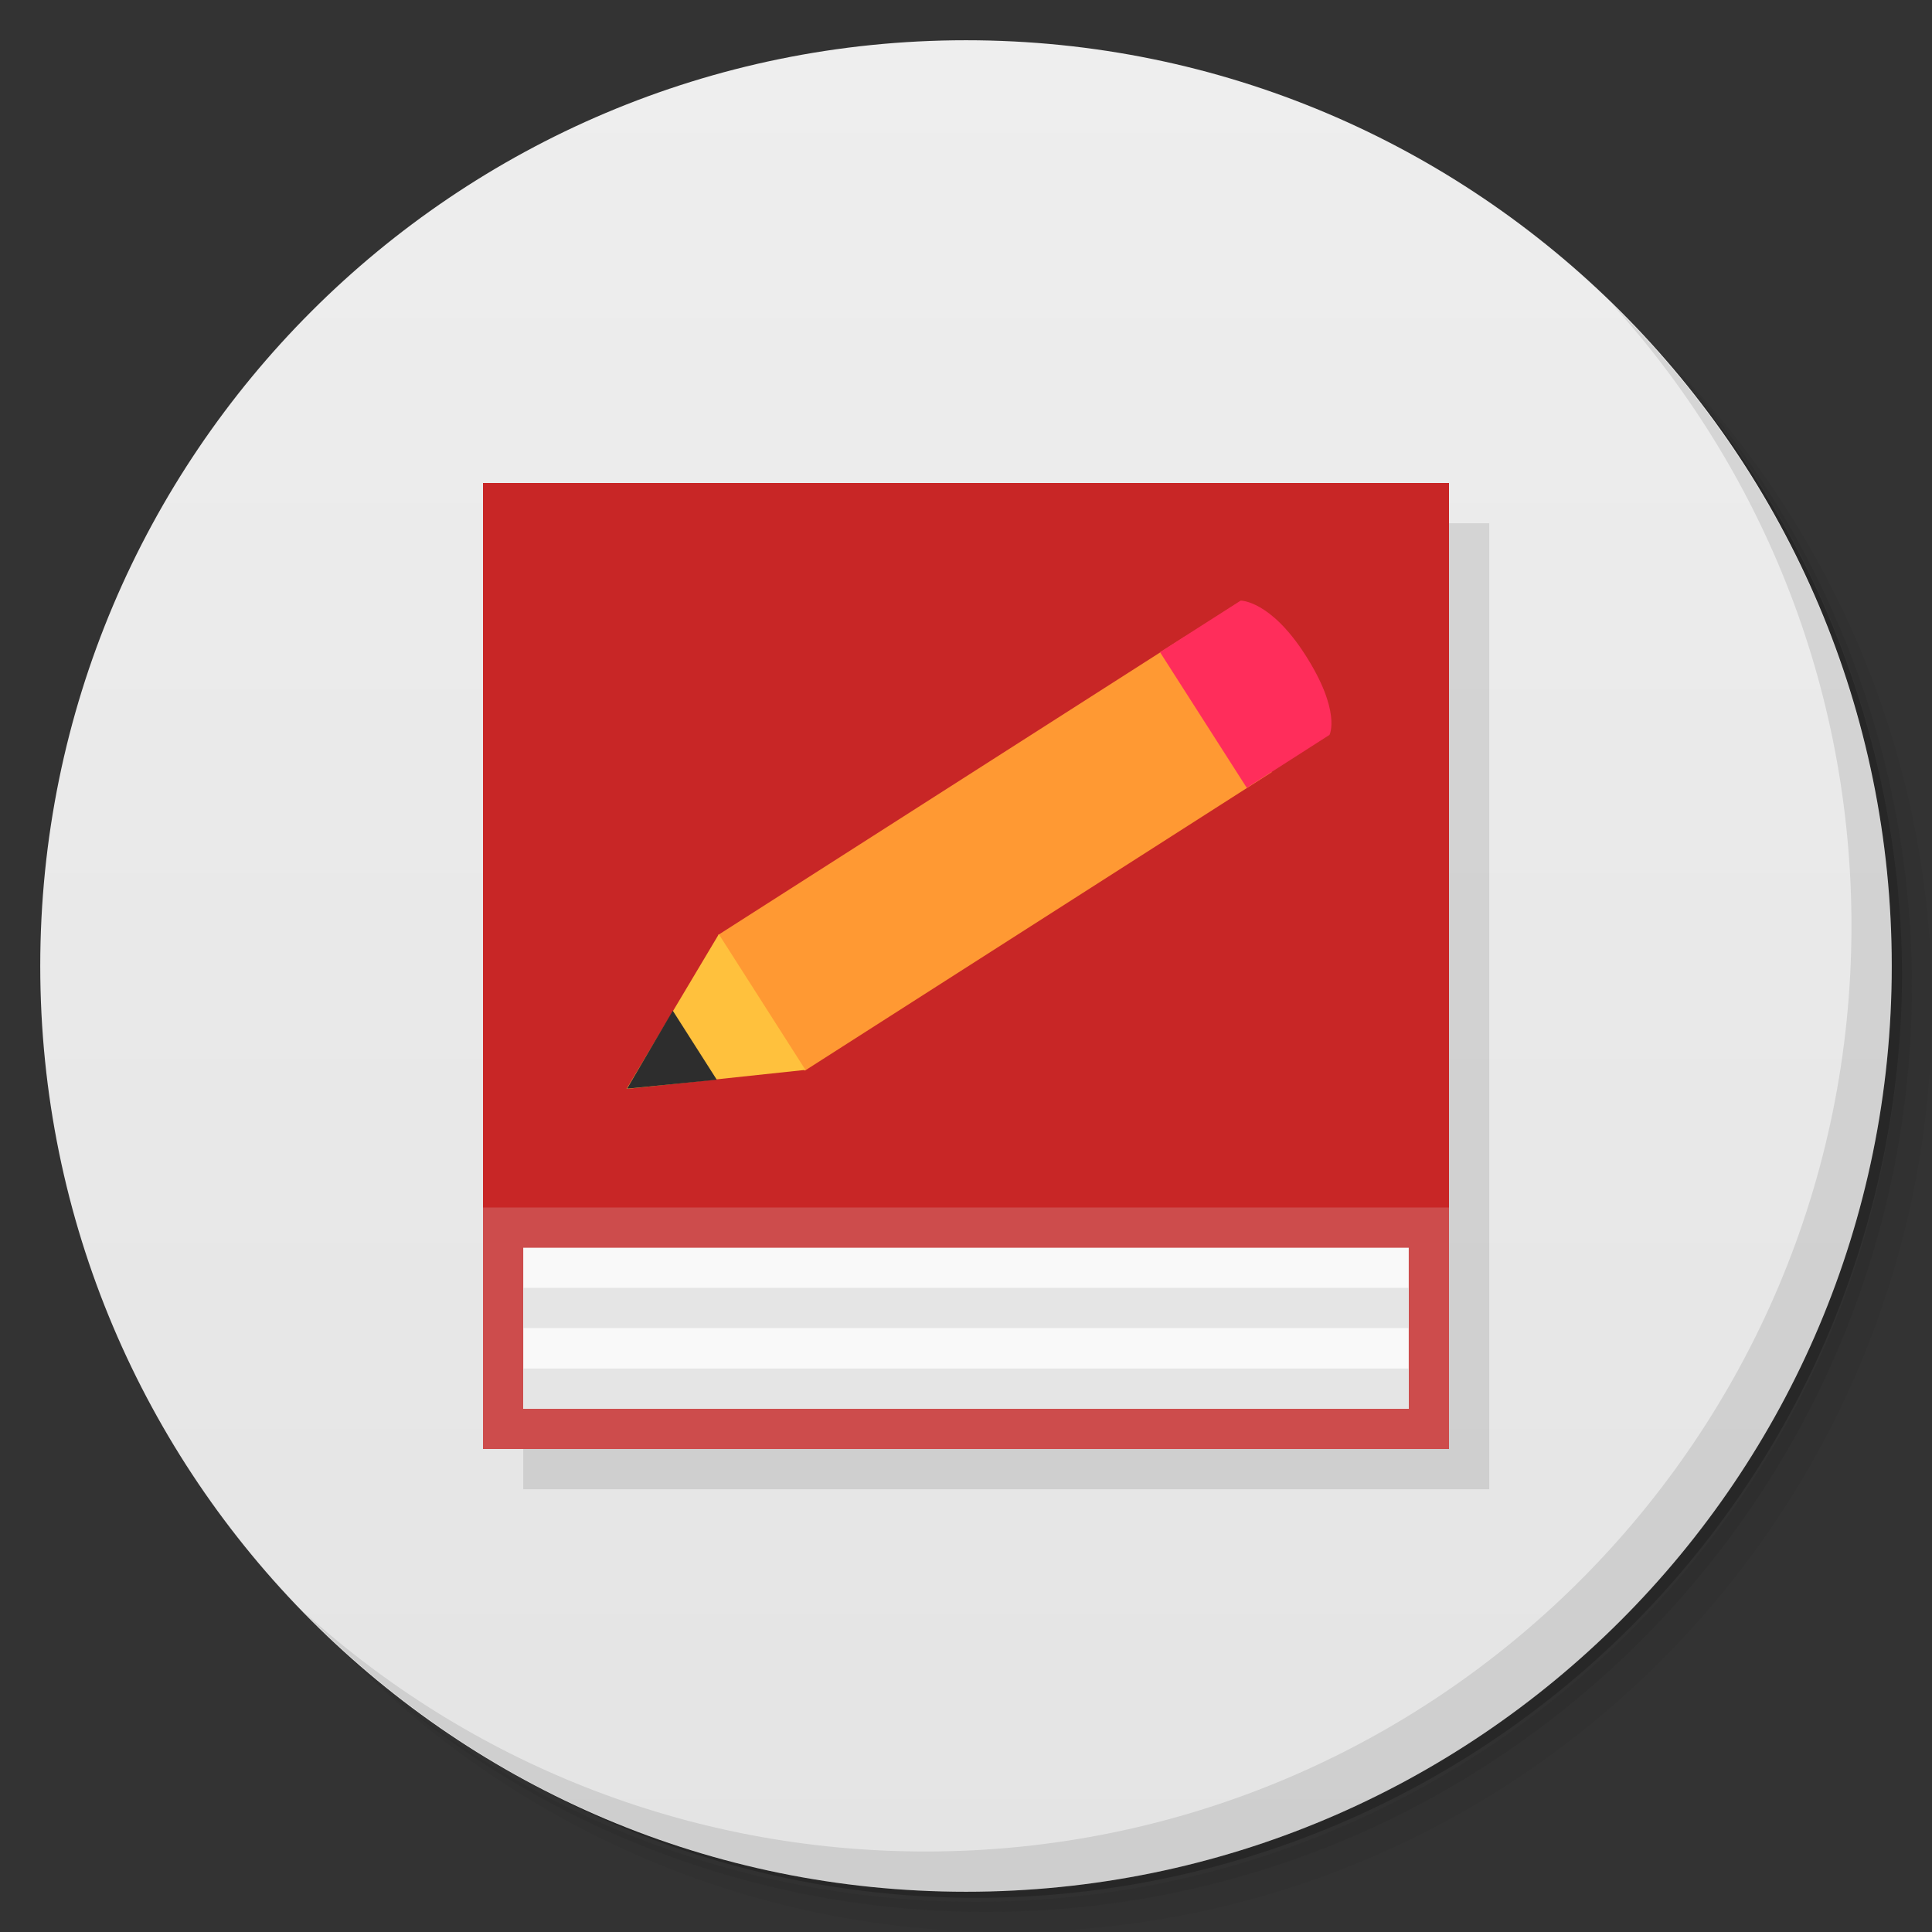 <svg viewBox="0 0 48 48" xmlns="http://www.w3.org/2000/svg">
 <rect x="0" y="0" width="48" height="48" fill="#333333" stroke="none"/>
 <defs>
  <linearGradient id="linearGradient3764" x1="1" x2="47" gradientTransform="matrix(0 -1 1 0 -1.5e-6 48)" gradientUnits="userSpaceOnUse">
   <stop style="stop-color:#e4e4e4" offset="0"/>
   <stop style="stop-color:#eee" offset="1"/>
  </linearGradient>
 </defs>
 <path d="m36.31 5c5.859 4.062 9.688 10.831 9.688 18.5 0 12.426-10.07 22.5-22.5 22.5-7.669 0-14.438-3.828-18.5-9.688 1.037 1.822 2.306 3.499 3.781 4.969 4.085 3.712 9.514 5.969 15.469 5.969 12.703 0 23-10.298 23-23 0-5.954-2.256-11.384-5.969-15.469-1.469-1.475-3.147-2.744-4.969-3.781zm4.969 3.781c3.854 4.113 6.219 9.637 6.219 15.719 0 12.703-10.297 23-23 23-6.081 0-11.606-2.364-15.719-6.219 4.16 4.144 9.883 6.719 16.219 6.719 12.703 0 23-10.298 23-23 0-6.335-2.575-12.06-6.719-16.219z" style="opacity:.05"/>
 <path d="m41.28 8.781c3.712 4.085 5.969 9.514 5.969 15.469 0 12.703-10.297 23-23 23-5.954 0-11.384-2.256-15.469-5.969 4.113 3.854 9.637 6.219 15.719 6.219 12.703 0 23-10.298 23-23 0-6.081-2.364-11.606-6.219-15.719z" style="opacity:.1"/>
 <path d="m31.25 2.375c8.615 3.154 14.75 11.417 14.75 21.13 0 12.426-10.07 22.5-22.5 22.5-9.708 0-17.971-6.135-21.12-14.75a23 23 0 0 0 44.875-7 23 23 0 0 0-16-21.875z" style="opacity:.2"/>
 <path d="m24 1c12.703 0 23 10.297 23 23s-10.297 23-23 23-23-10.297-23-23 10.297-23 23-23z" style="fill:url(#linearGradient3764)"/>
 <g transform="translate(1,1)">
  <g style="opacity:.1">
   <path d="m12 12v24h24v-24m-24 0" style="fill-rule:evenodd"/>
  </g>
 </g>
 <path d="m12 12v24h24v-24m-24 0" style="fill-rule:evenodd;fill:#cd4c4c"/>
 <path d="m13 31v4h22v-4m-22 0" style="fill-rule:evenodd;fill:#f9f9f9"/>
 <path d="m12 12v18h24v-18m-24 0" style="fill-rule:evenodd;fill:#c82626"/>
 <path d="m13 31.996v1h22v-1m-22 0" style="fill-rule:evenodd;fill:#e5e5e5"/>
 <path d="m13 34v1h22v-1m-22 0" style="fill-rule:evenodd;fill:#e5e5e5"/>
 <path d="m17.84 23.23 11.605-7.418 2.152 3.371-11.602 7.418m-2.156-3.371" style="fill:#f93"/>
 <path d="m28.82 16.203 2.156 3.371 2.055-1.316s0.301-0.578-0.602-1.988c-0.871-1.359-1.605-1.348-1.605-1.348l-2 1.277m0 4e-3" style="fill:#ff2d5b"/>
 <path d="m17.859 23.21-2.293 3.844 4.445-0.473m-2.152-3.371" style="fill:#ffc13d"/>
 <path d="m16.715 25.11-1.137 1.938 2.23-0.223m-1.094-1.715" style="fill:#2d2d2d"/>
 <path d="m40.03 7.531c3.712 4.084 5.969 9.514 5.969 15.469 0 12.703-10.297 23-23 23-5.954 0-11.384-2.256-15.469-5.969 4.178 4.291 10.01 6.969 16.469 6.969 12.703 0 23-10.298 23-23 0-6.462-2.677-12.291-6.969-16.469z" style="opacity:.1"/>
</svg>
